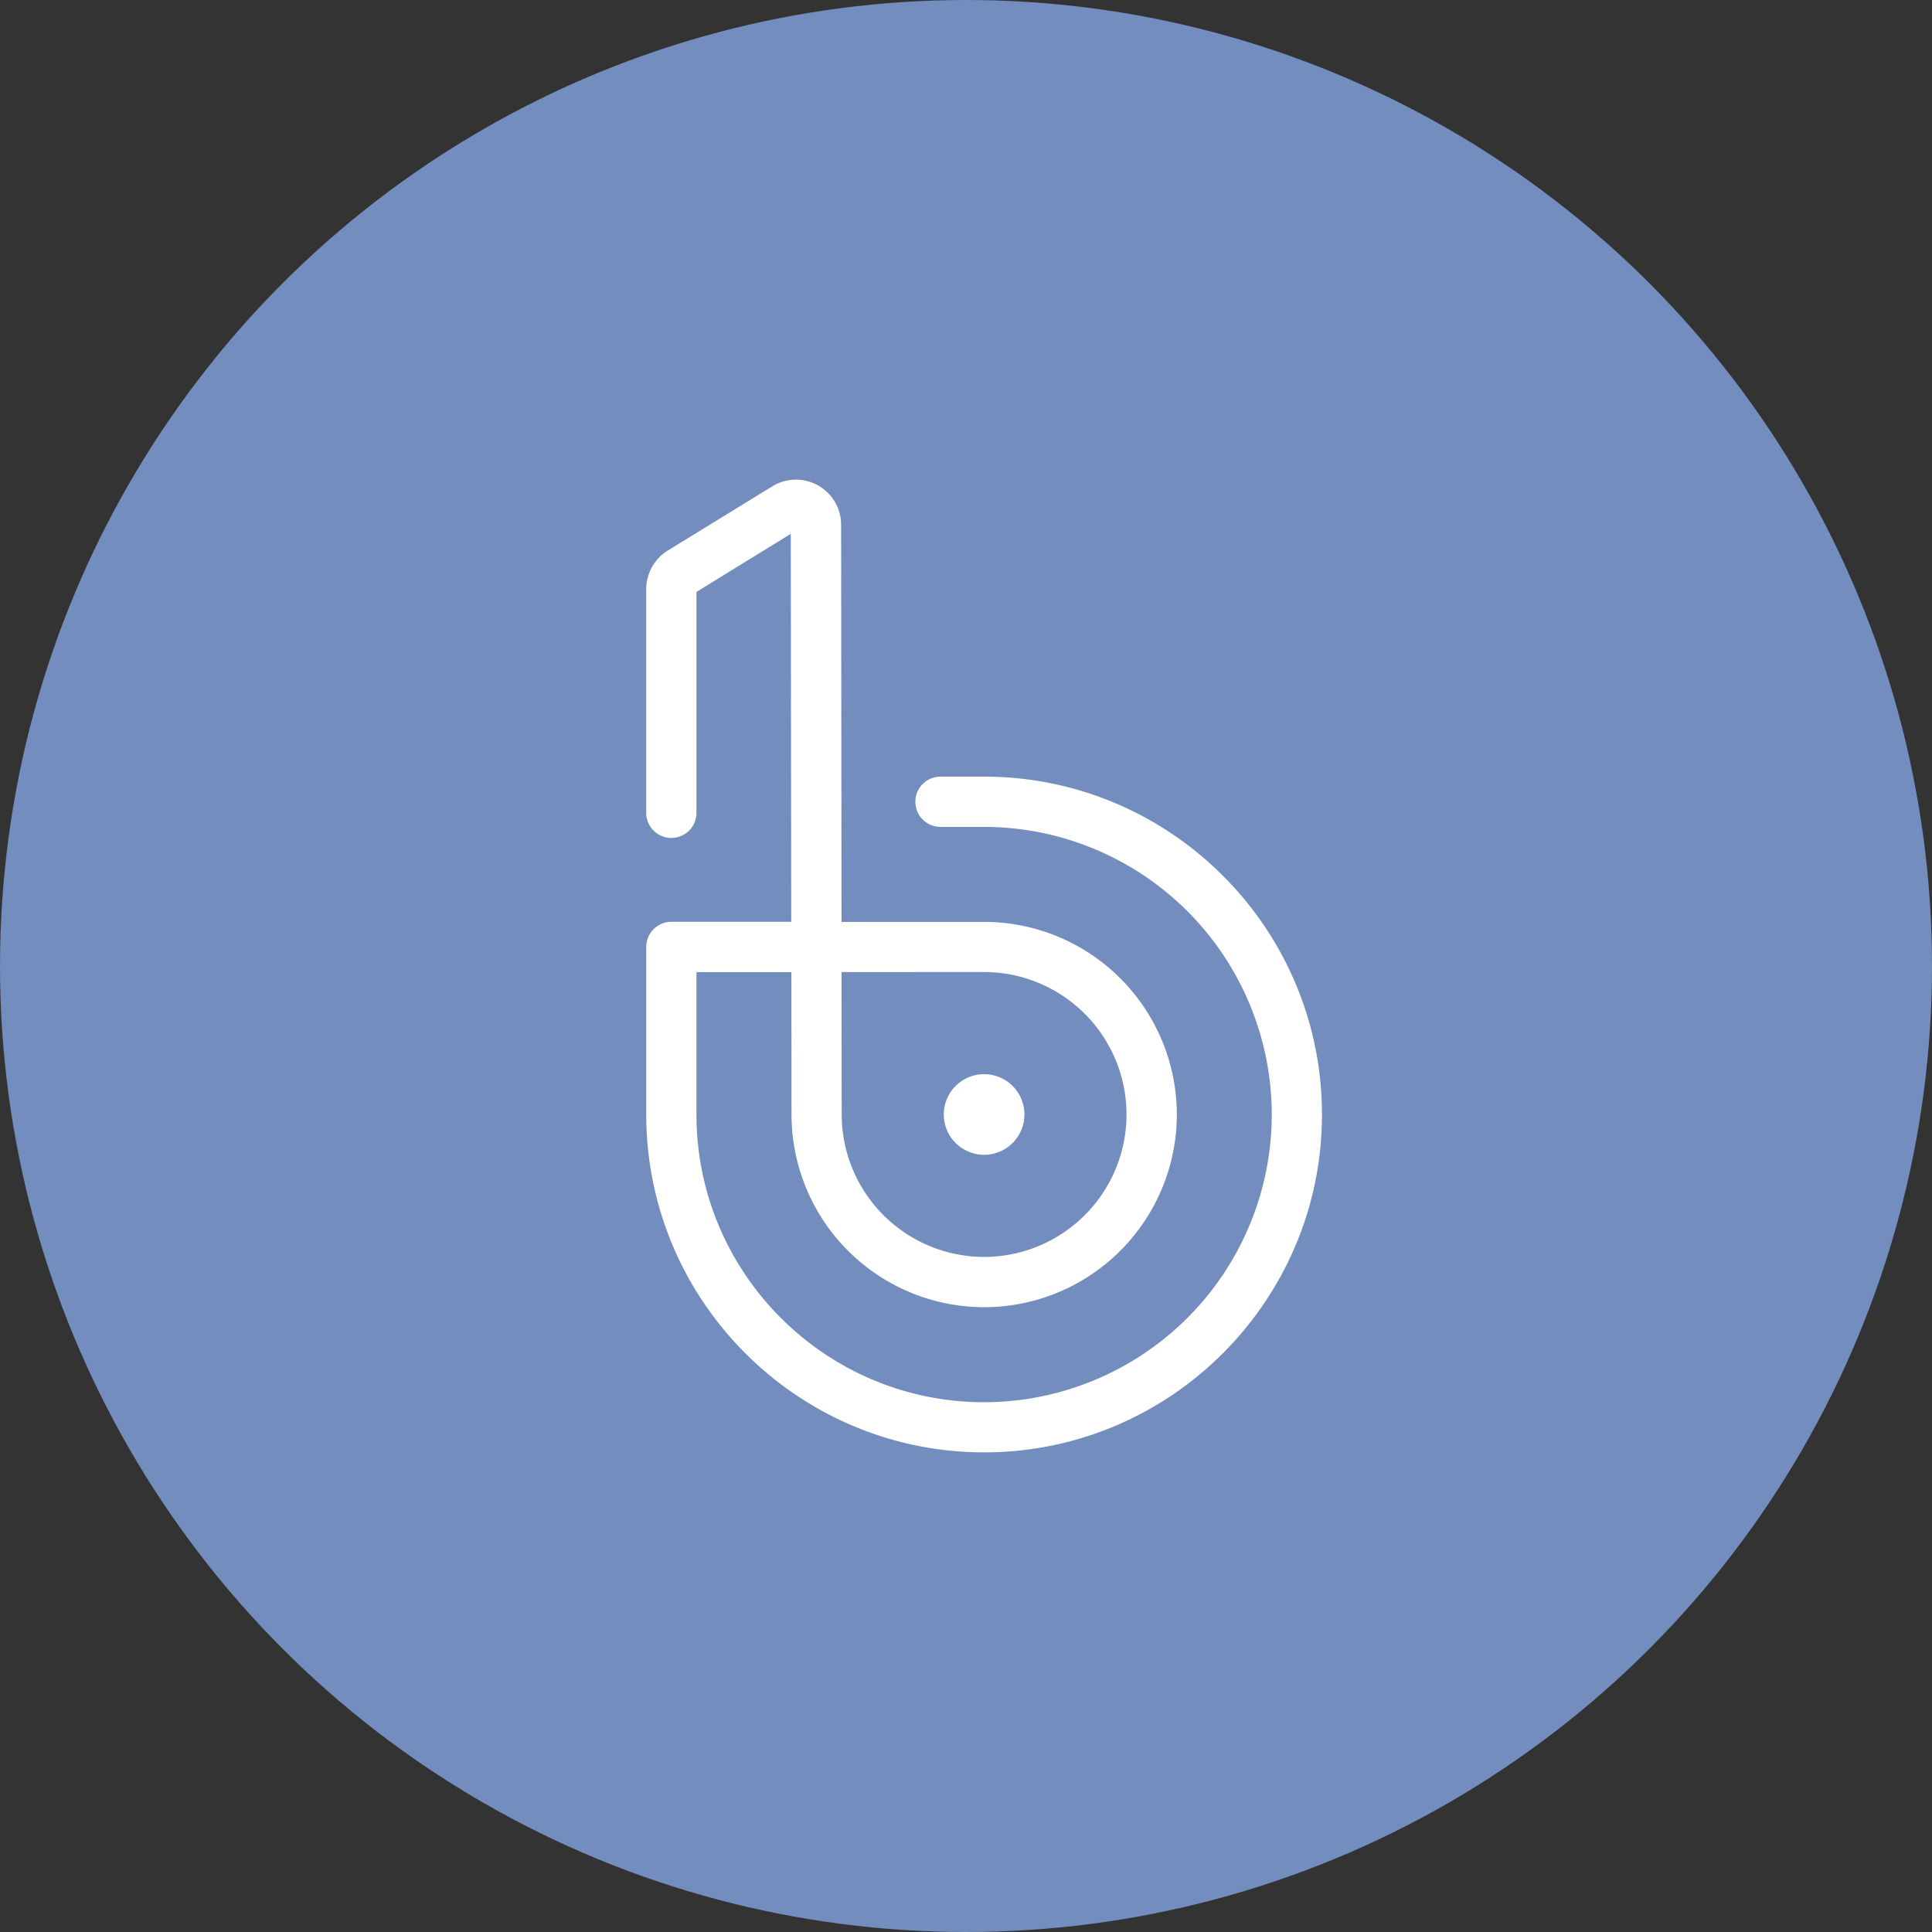 <?xml version="1.0" encoding="UTF-8"?>
<svg version="1.1" viewBox="0 0 1024 1024" xmlns="http://www.w3.org/2000/svg">
 <rect x="0" y="0" width="1024" height="1024" fill="#333333" stroke="none"/>
 <circle cx="512" cy="512" r="512" style="fill:#728dbe"/>
 <path d="m521.6 769.78c-98.731 0-179.07-80.342-179.07-179.07v-88.828a13.319 13.319 0 0 1 13.319-13.319h63.522l-0.236-205.62-49.988 30.784v117.08a13.319 13.319 0 0 1-26.638 0v-118.58c0-8.249 4.382-16.09 11.385-20.408l55.423-34.027a23.931 23.931 0 0 1 36.498 20.386l0.215 210.44h75.616a102.23 102.23 0 0 1 102.1 102.13 102.23 102.23 0 0 1-102.1 102.1 102.23 102.23 0 0 1-102.13-102.1l-0.065-75.509h-50.311v75.509c0 84.037 68.377 152.46 152.46 152.46a152.61 152.61 0 0 0 152.46-152.46 152.63 152.63 0 0 0-152.46-152.48h-23.115a13.319 13.319 0 0 1 0-26.638h23.115c98.731 0 179.07 80.342 179.07 179.07s-80.342 179.09-179.07 179.09zm-75.573-254.56 0.086 75.487a75.573 75.573 0 0 0 75.487 75.487 75.573 75.573 0 0 0 75.487-75.487 75.573 75.573 0 0 0-75.487-75.509zm96.948 75.487a21.375 21.375 0 0 1-21.375 21.353 21.375 21.375 0 0 1-21.375-21.353 21.375 21.375 0 0 1 21.375-21.375 21.375 21.375 0 0 1 21.375 21.375z" style="fill:#fff;stroke-width:21.482"/>
</svg>
